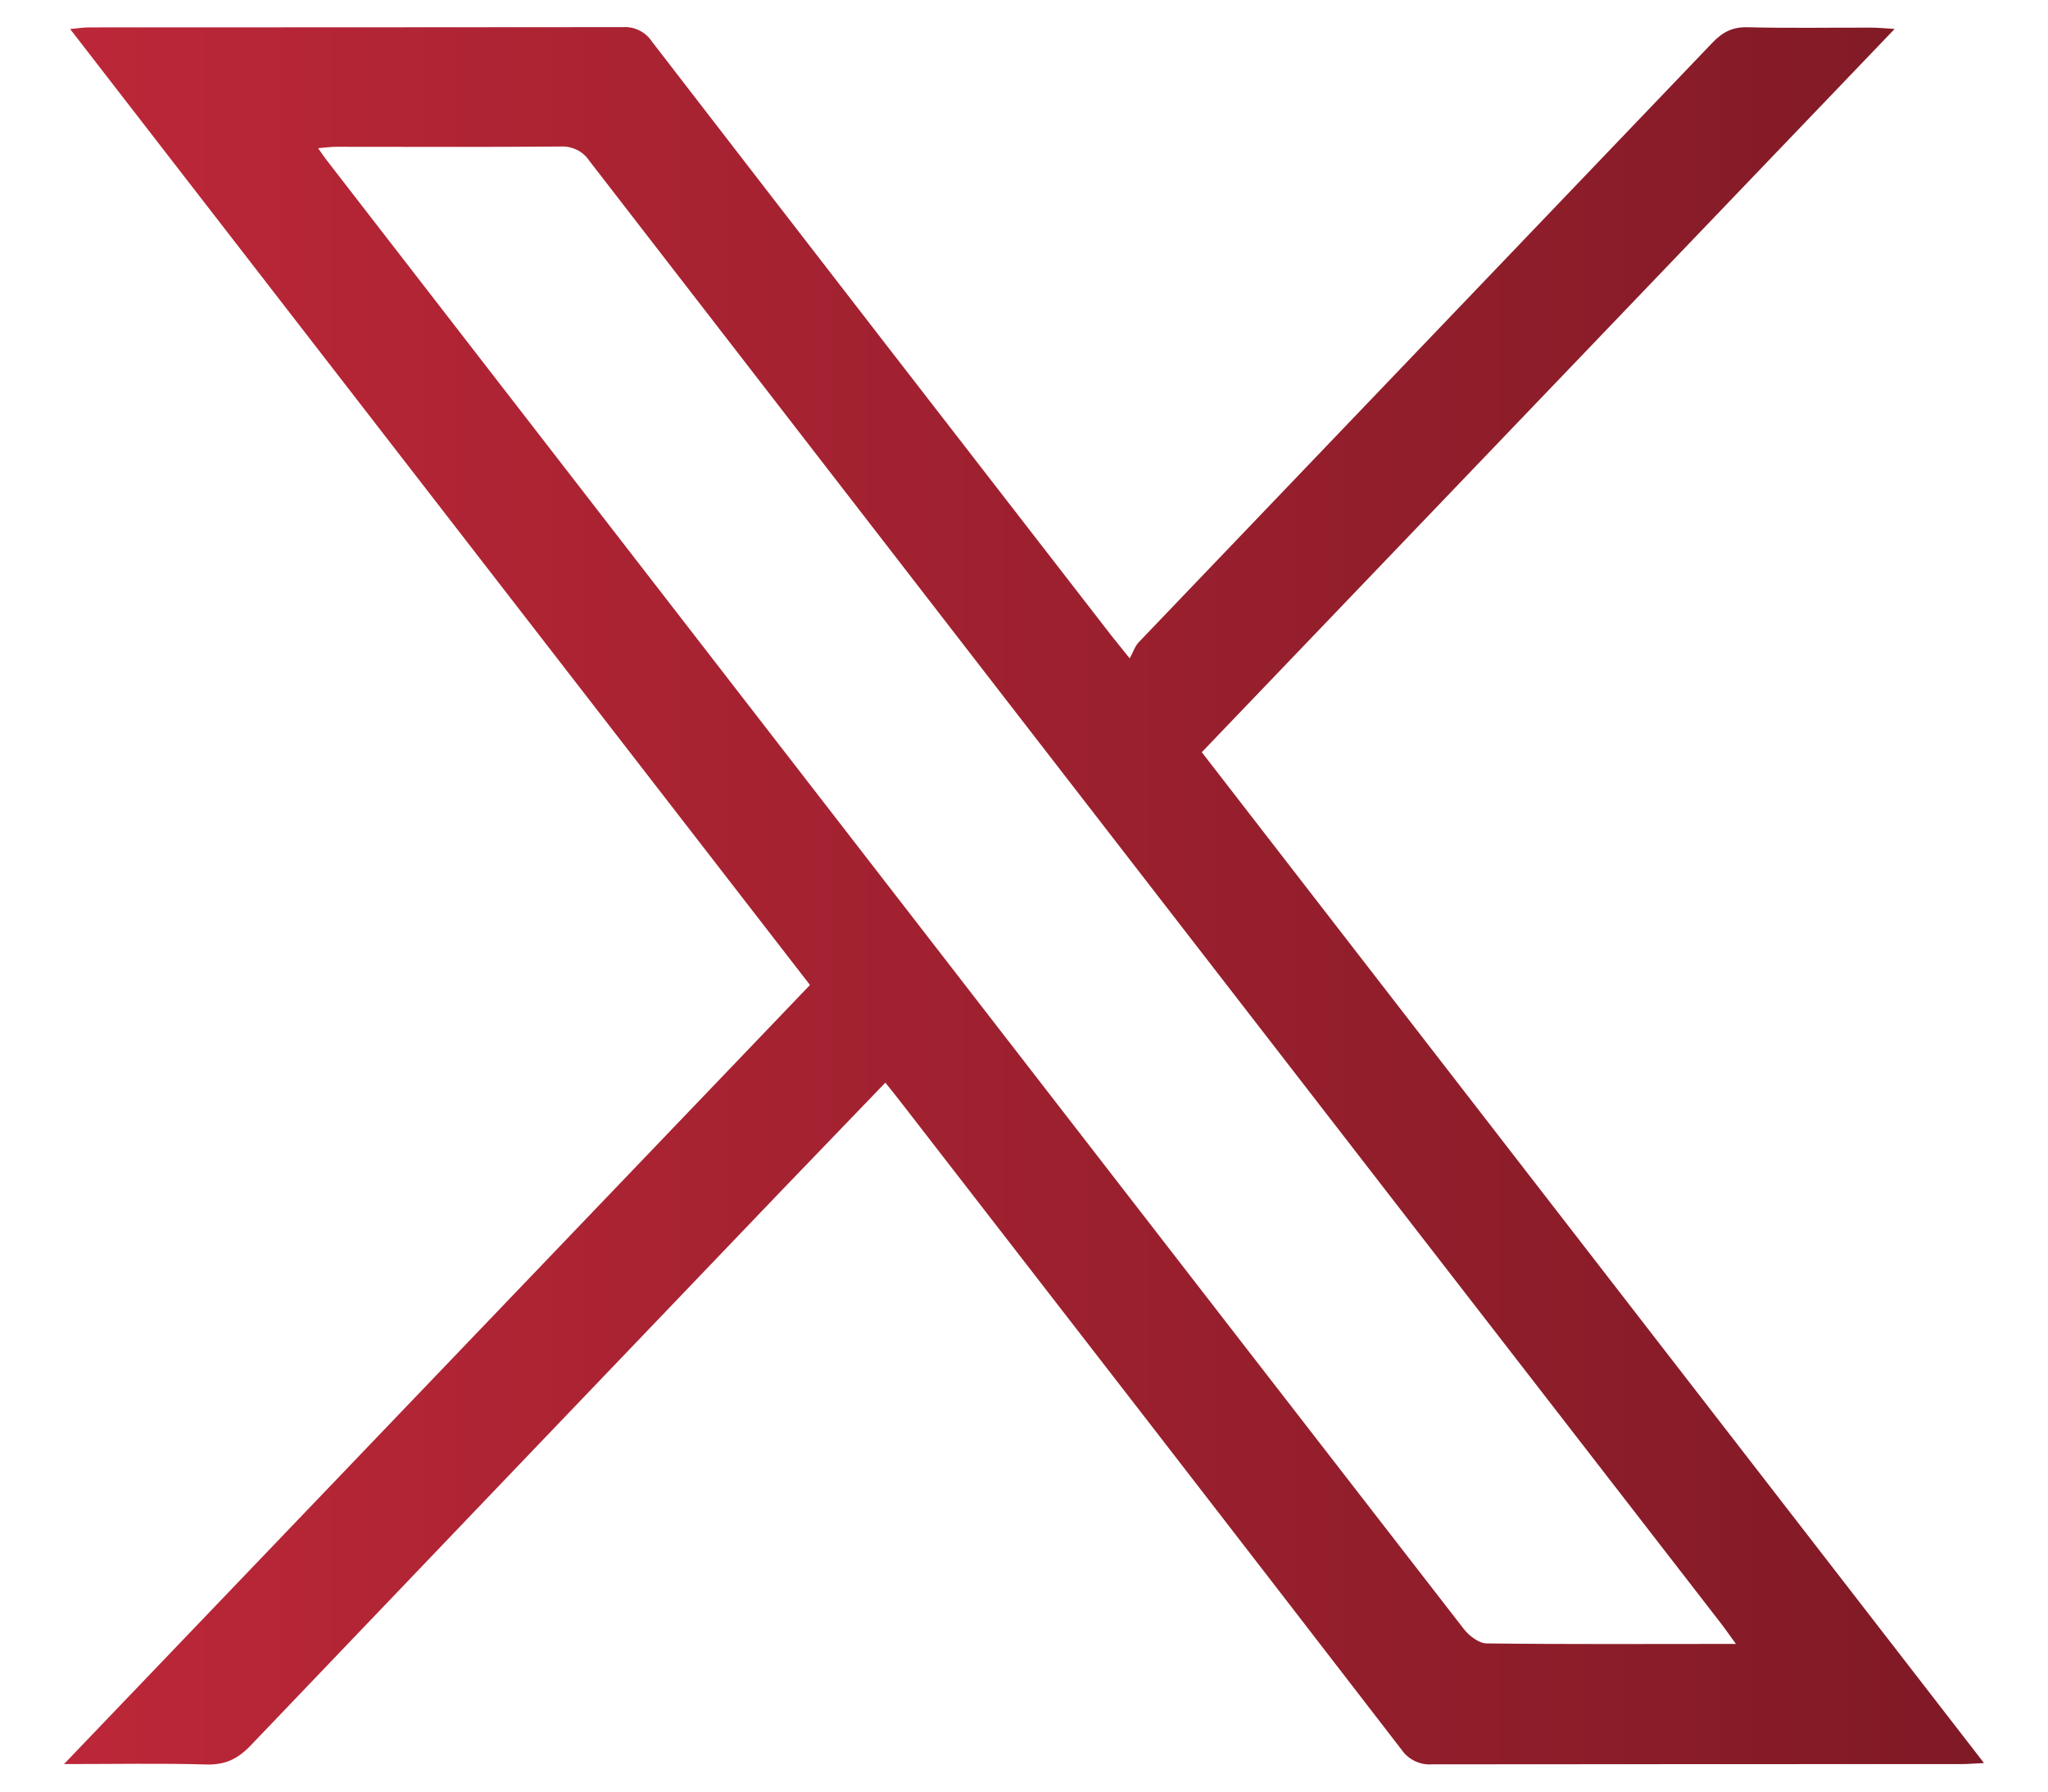 <svg width="16" height="14" viewBox="0 0 16 14" fill="none" xmlns="http://www.w3.org/2000/svg">
<path d="M6.917 8.46C6.633 8.756 6.355 9.044 6.077 9.333C4.703 10.768 3.33 12.204 1.958 13.64C1.856 13.747 1.755 13.794 1.604 13.788C1.252 13.778 0.9 13.785 0.5 13.785L6.328 7.697L0.548 0.227C0.612 0.221 0.654 0.214 0.695 0.214C2.085 0.214 3.474 0.213 4.864 0.212C4.908 0.209 4.953 0.217 4.993 0.237C5.033 0.256 5.067 0.286 5.091 0.322C6.287 1.873 7.486 3.423 8.686 4.971C8.72 5.014 8.755 5.056 8.826 5.145C8.853 5.095 8.867 5.049 8.897 5.018C10.392 3.455 11.886 1.893 13.381 0.331C13.46 0.249 13.539 0.209 13.657 0.213C13.979 0.221 14.301 0.215 14.623 0.216C14.671 0.216 14.72 0.221 14.802 0.226L9.389 5.878L15.5 13.777C15.426 13.78 15.377 13.785 15.33 13.785C13.95 13.785 12.571 13.786 11.191 13.787C11.144 13.791 11.097 13.782 11.055 13.762C11.012 13.742 10.976 13.711 10.95 13.673C9.654 11.991 8.354 10.311 7.053 8.632C7.011 8.577 6.967 8.523 6.917 8.46ZM13.562 12.846C13.511 12.777 13.478 12.728 13.443 12.683C12.562 11.545 11.682 10.407 10.801 9.27C8.734 6.599 6.668 3.927 4.603 1.255C4.579 1.219 4.545 1.189 4.505 1.17C4.464 1.151 4.42 1.142 4.375 1.145C3.792 1.15 3.21 1.147 2.628 1.147C2.585 1.147 2.543 1.153 2.485 1.158C2.52 1.208 2.542 1.24 2.567 1.271L8.061 8.371C9.186 9.825 10.312 11.279 11.438 12.732C11.478 12.783 11.554 12.841 11.613 12.842C12.251 12.85 12.889 12.846 13.562 12.846Z" fill="url(#paint0_linear_1951_437)"/>
<defs>
<linearGradient id="paint0_linear_1951_437" x1="0.5" y1="8.656" x2="19.71" y2="8.656" gradientUnits="userSpaceOnUse">
<stop stop-color="#BC2738"/>
<stop offset="1" stop-color="#6E1620"/>
</linearGradient>
</defs>
</svg>
